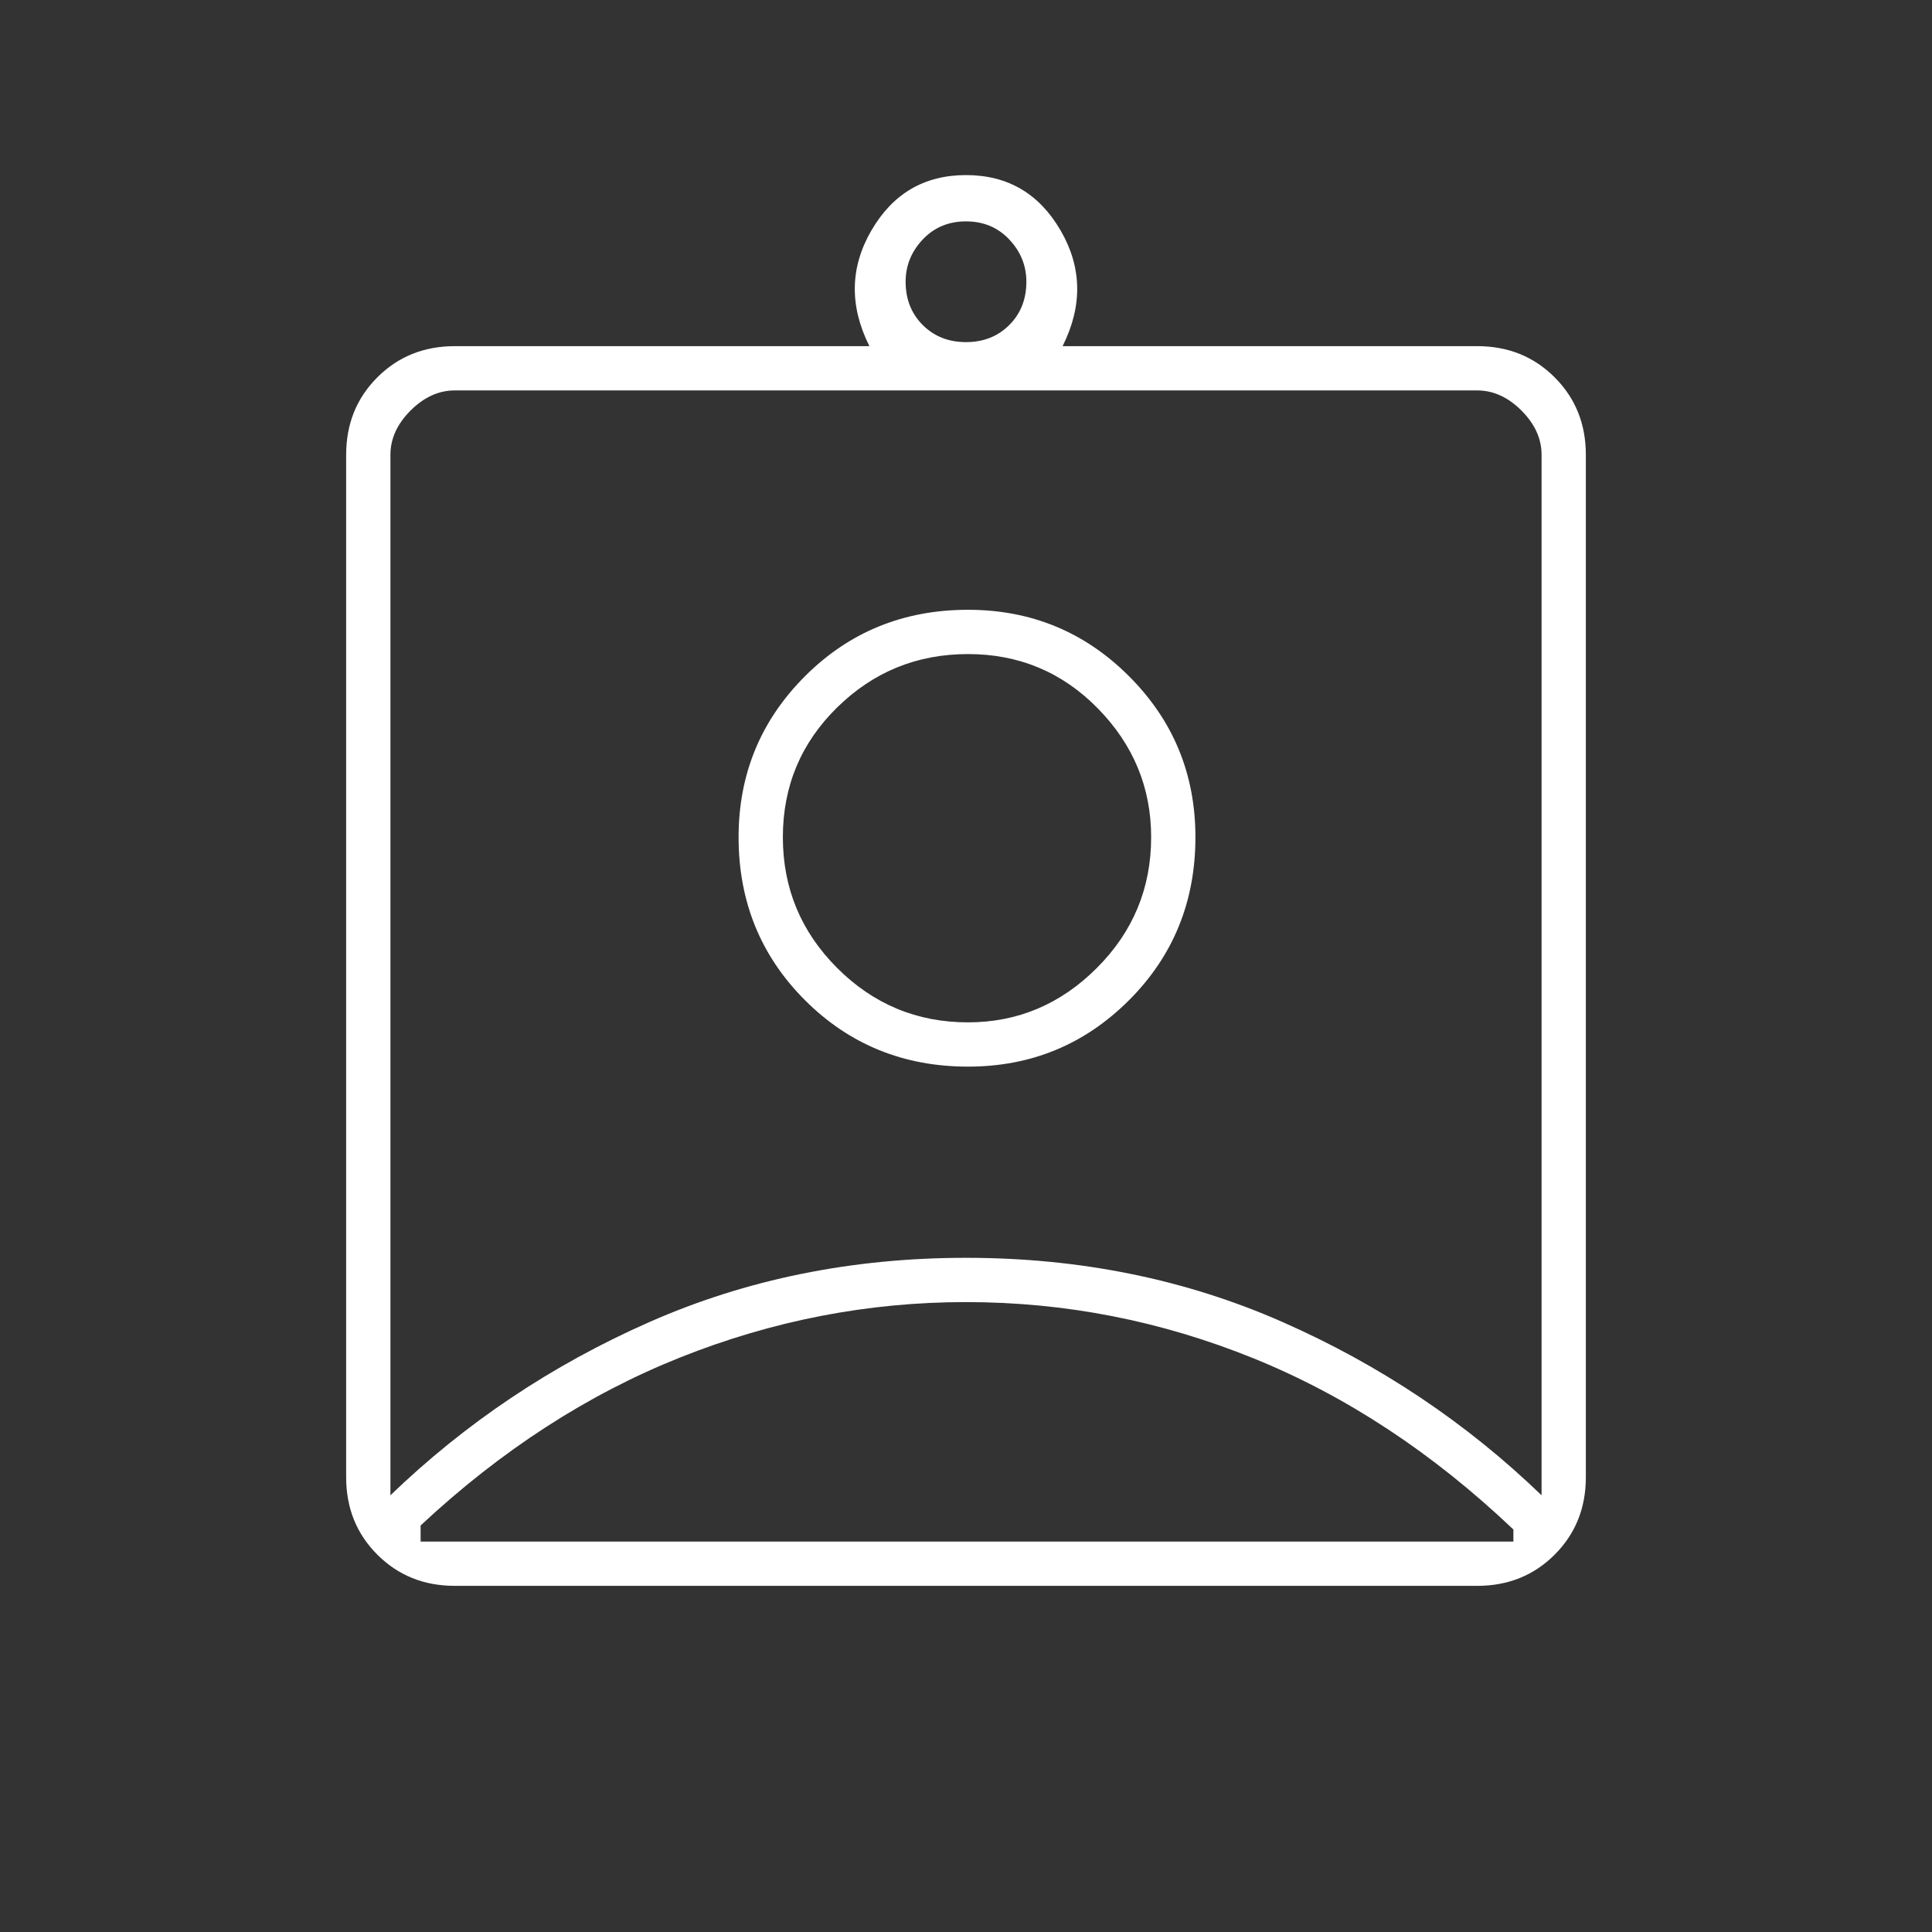 <svg width="48" height="48" viewBox="0 0 48 48" fill="none" xmlns="http://www.w3.org/2000/svg">
<rect x="0" y="0" width="48" height="48" fill="#333333" stroke="none"/>
<path d="M11.3 39.4C10.533 39.4 9.892 39.142 9.375 38.625C8.858 38.108 8.6 37.467 8.6 36.7V11.3C8.6 10.533 8.858 9.892 9.375 9.375C9.892 8.858 10.533 8.6 11.3 8.6H21.6C21.1 7.6 21.117 6.642 21.65 5.725C22.183 4.808 22.967 4.35 24 4.35C25.033 4.35 25.817 4.808 26.35 5.725C26.883 6.642 26.9 7.6 26.4 8.6H36.7C37.467 8.6 38.108 8.858 38.625 9.375C39.142 9.892 39.4 10.533 39.4 11.3V36.7C39.4 37.467 39.142 38.108 38.625 38.625C38.108 39.142 37.467 39.4 36.7 39.4H11.3ZM24 8.5C24.433 8.5 24.792 8.358 25.075 8.075C25.358 7.792 25.5 7.433 25.5 7C25.5 6.6 25.358 6.25 25.075 5.95C24.792 5.65 24.433 5.5 24 5.5C23.567 5.5 23.208 5.65 22.925 5.95C22.642 6.25 22.5 6.6 22.5 7C22.5 7.433 22.642 7.792 22.925 8.075C23.208 8.358 23.567 8.5 24 8.5ZM9.7 37.15C11.567 35.35 13.708 33.917 16.125 32.85C18.542 31.783 21.167 31.25 24 31.25C26.833 31.25 29.458 31.783 31.875 32.85C34.292 33.917 36.433 35.35 38.3 37.15V11.3C38.3 10.9 38.133 10.533 37.8 10.2C37.467 9.867 37.1 9.7 36.7 9.7H11.3C10.9 9.7 10.533 9.867 10.2 10.2C9.867 10.533 9.7 10.9 9.7 11.3V37.15ZM24.05 26.5C25.617 26.5 26.95 25.95 28.05 24.85C29.15 23.75 29.7 22.4 29.7 20.8C29.7 19.233 29.15 17.9 28.05 16.8C26.95 15.7 25.617 15.15 24.05 15.15C22.45 15.15 21.1 15.7 20 16.8C18.9 17.9 18.35 19.233 18.35 20.8C18.35 22.4 18.9 23.75 20 24.85C21.1 25.95 22.45 26.5 24.05 26.5ZM10.45 38.3H37.6V38C35.6 36.1 33.45 34.683 31.15 33.75C28.85 32.817 26.467 32.35 24 32.35C21.567 32.35 19.2 32.808 16.9 33.725C14.6 34.642 12.45 36.033 10.45 37.9V38.3ZM24.05 25.4C22.783 25.4 21.7 24.95 20.8 24.05C19.9 23.15 19.45 22.067 19.45 20.8C19.45 19.533 19.9 18.458 20.8 17.575C21.7 16.692 22.783 16.25 24.05 16.25C25.317 16.25 26.392 16.7 27.275 17.6C28.158 18.5 28.6 19.567 28.6 20.8C28.6 22.067 28.15 23.15 27.25 24.05C26.35 24.95 25.283 25.4 24.05 25.4Z" fill="white"/>
</svg>
